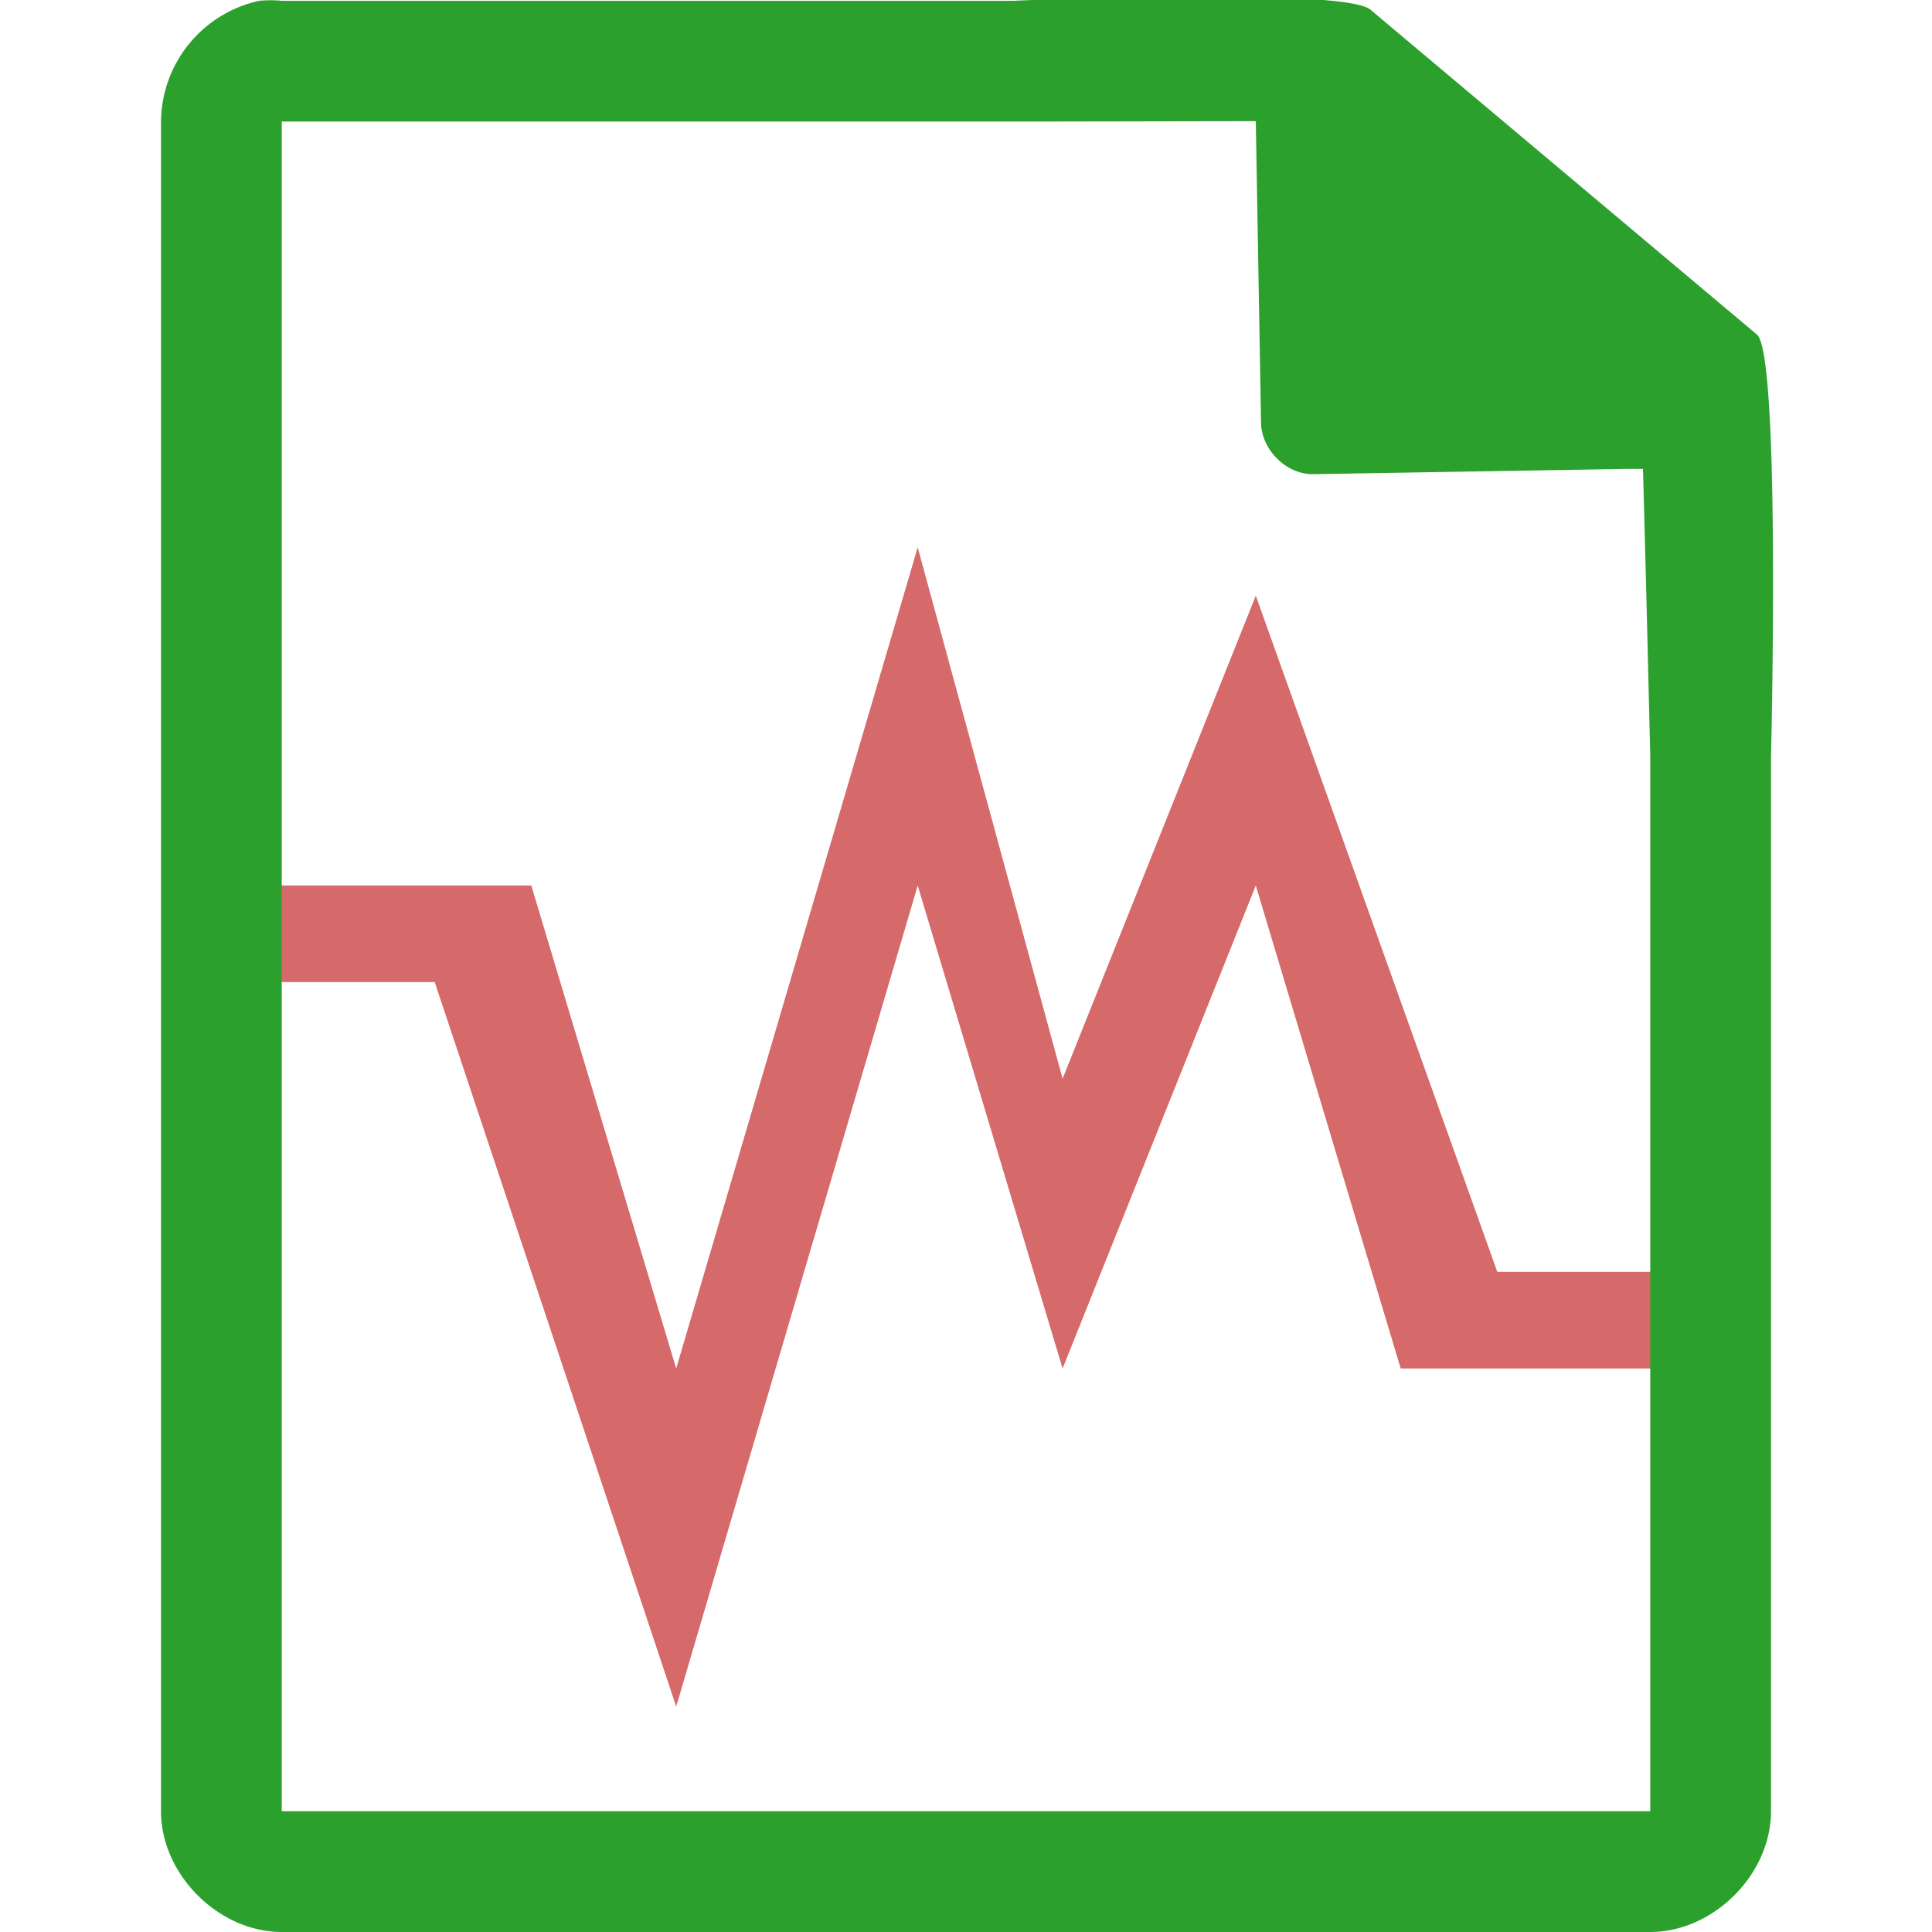 <svg xmlns="http://www.w3.org/2000/svg" width="48" height="48"><path d="M22.8 13.6l-6 20.4-3.6-12H6v2.4h4.8l6 18 6-20.4 3.6 12 4.8-12 3.6 12H42v-2.4h-4.8l-6-16.8-4.8 12-3.6-13.2z" stroke-width="3.78" fill="#c83737" opacity=".75"/><path style="line-height:normal;text-indent:0;text-align:start;text-decoration-line:none;text-transform:none;marker:none" d="M29.7-.08c-2.04 0-4.12.08-4.51.1H7a2.94 2.94 0 0 0-.56 0 3.1 3.1 0 0 0-2.44 3V45c0 1.57 1.43 3 3 3h34c1.57 0 3-1.43 3-3V18.82c.02-.8.22-9.93-.34-10.5L34.06.25c-.29-.28-2.3-.34-4.35-.33h-.01zm1.5 3.09l.13 7.49c.01.68.64 1.3 1.31 1.28l7.78-.13h.4l.08 3.02.1 4.09V45H7V3.02h18.67l5.53-.01z" fill="#2ca02c"/></svg>
